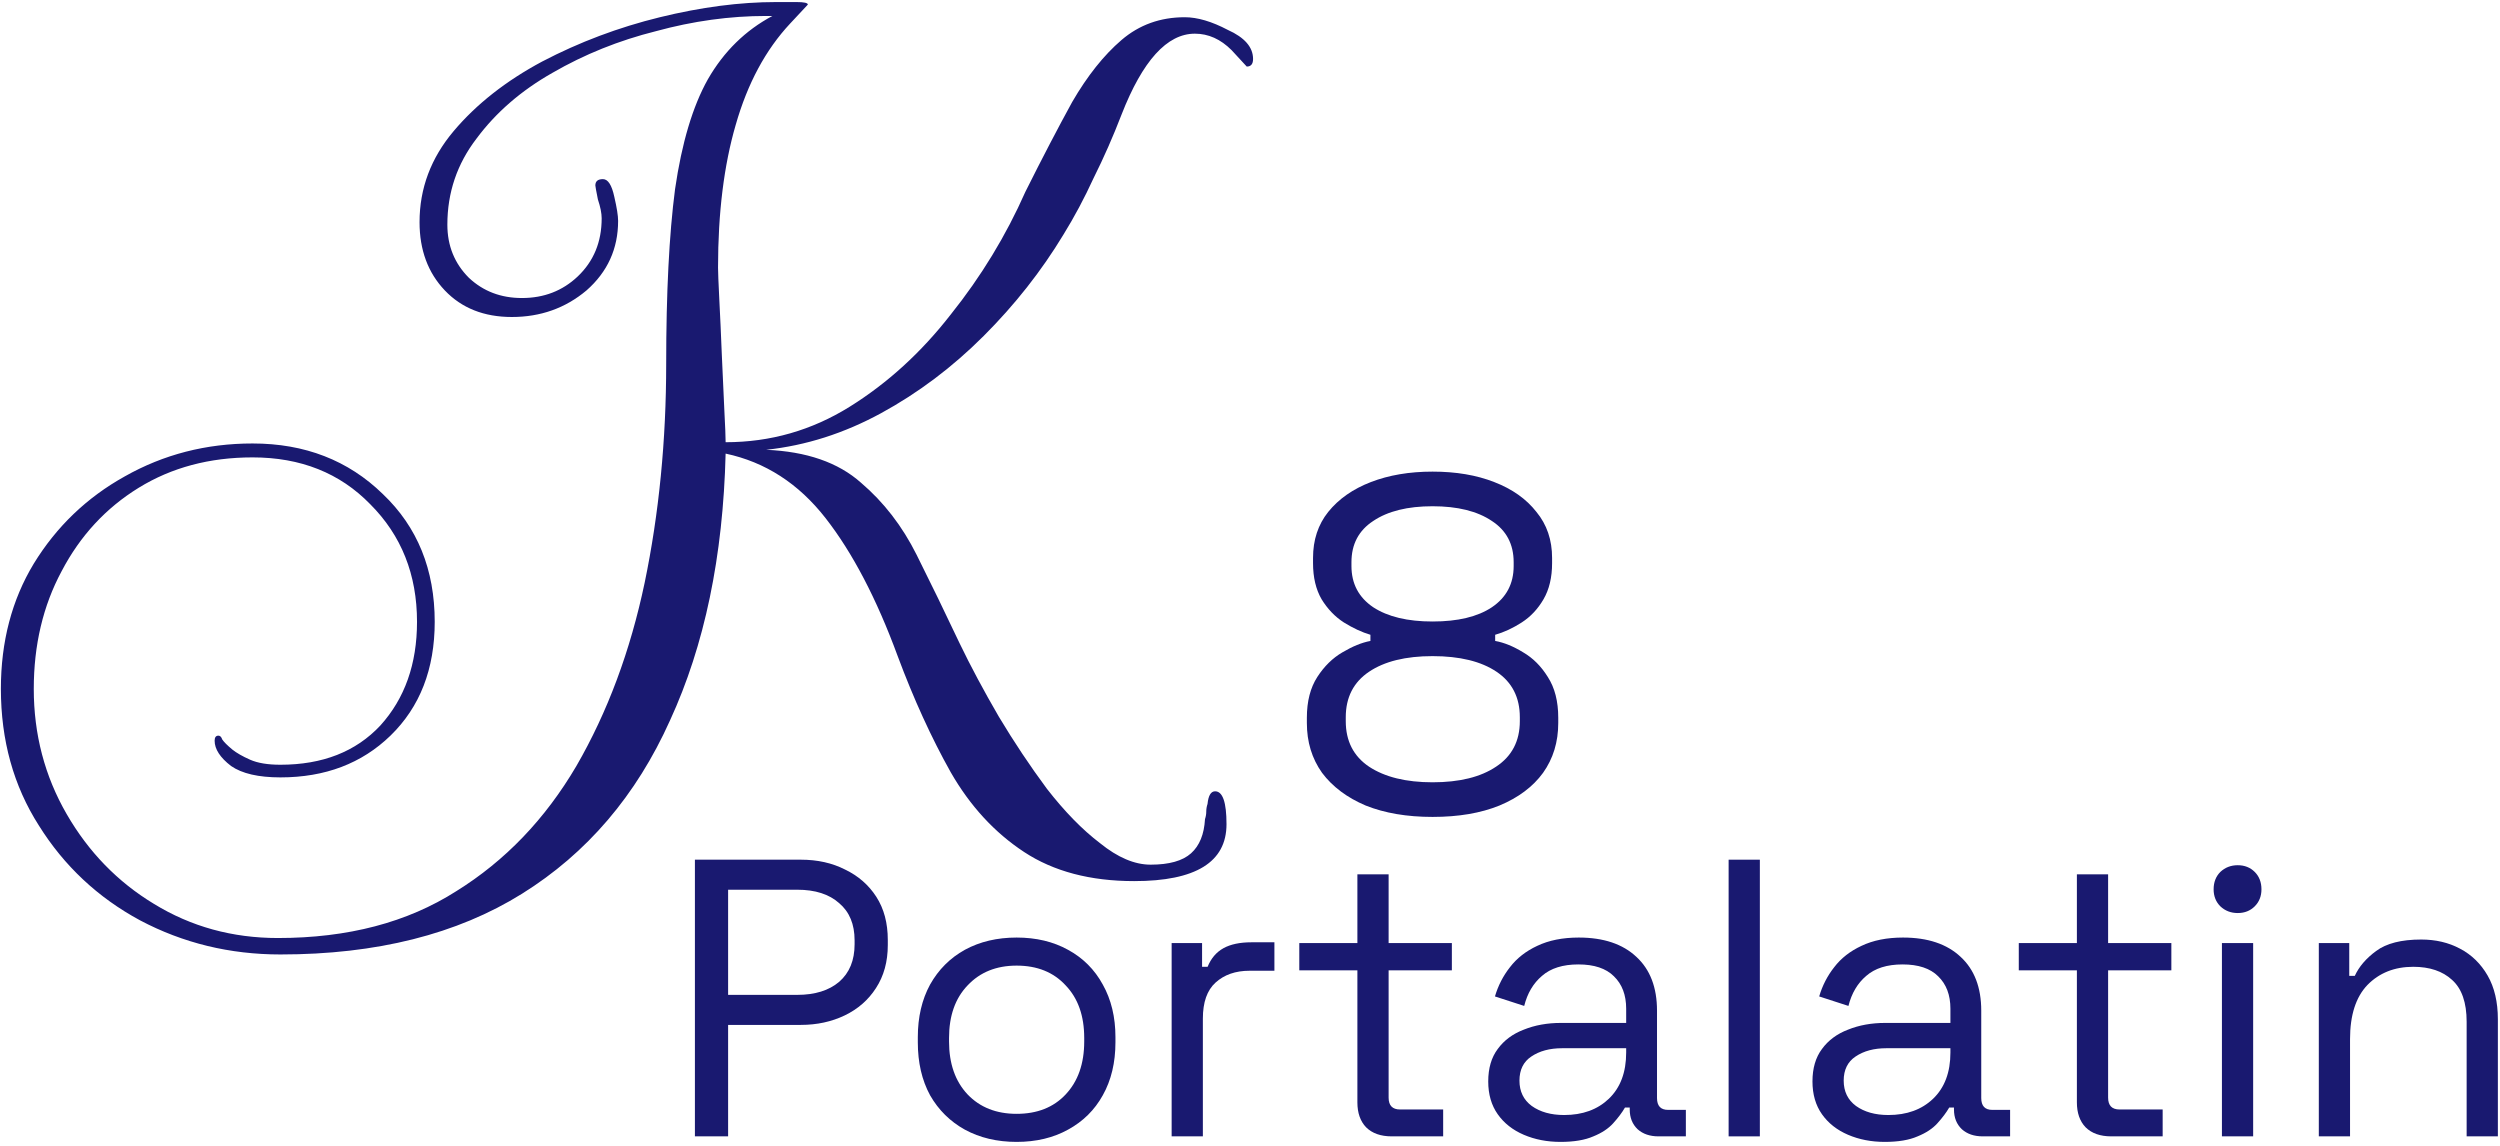 <svg width="253" height="116" viewBox="0 0 253 116" fill="none" xmlns="http://www.w3.org/2000/svg">
<g id="Signature">
<path d="M28.378 96.592C23.258 96.592 18.521 95.44 14.169 93.136C9.903 90.832 6.49 87.632 3.93 83.536C1.37 79.525 0.09 74.917 0.09 69.712C0.09 64.933 1.199 60.709 3.418 57.04C5.722 53.285 8.794 50.341 12.633 48.208C16.559 45.989 20.868 44.88 25.561 44.88C30.852 44.88 35.247 46.587 38.745 50C42.244 53.328 43.993 57.637 43.993 62.928C43.993 67.707 42.5 71.547 39.514 74.448C36.612 77.264 32.9 78.672 28.378 78.672C26.159 78.672 24.495 78.288 23.386 77.52C22.276 76.667 21.721 75.813 21.721 74.96C21.721 74.619 21.849 74.448 22.105 74.448C22.276 74.448 22.404 74.576 22.489 74.832C22.66 75.088 23.002 75.429 23.514 75.856C23.94 76.197 24.538 76.539 25.305 76.88C26.073 77.221 27.098 77.392 28.378 77.392C32.644 77.392 36.015 76.069 38.489 73.424C40.964 70.693 42.202 67.195 42.202 62.928C42.202 58.149 40.623 54.181 37.465 51.024C34.394 47.867 30.425 46.288 25.561 46.288C21.209 46.288 17.369 47.312 14.041 49.36C10.713 51.408 8.111 54.224 6.234 57.808C4.356 61.307 3.418 65.275 3.418 69.712C3.418 74.32 4.527 78.544 6.746 82.384C8.964 86.224 11.908 89.253 15.578 91.472C19.332 93.776 23.514 94.928 28.122 94.928C35.204 94.928 41.22 93.349 46.169 90.192C51.119 87.12 55.172 82.896 58.33 77.52C61.487 72.059 63.791 65.872 65.242 58.96C66.692 51.963 67.418 44.581 67.418 36.816C67.418 29.648 67.716 23.76 68.314 19.152C68.996 14.459 70.106 10.747 71.641 8.016C73.263 5.2 75.439 3.067 78.169 1.616H77.529C73.86 1.616 70.148 2.128 66.394 3.152C62.639 4.091 59.14 5.499 55.898 7.376C52.74 9.168 50.18 11.387 48.218 14.032C46.255 16.592 45.273 19.493 45.273 22.736C45.273 24.869 45.999 26.661 47.45 28.112C48.9 29.477 50.692 30.16 52.825 30.16C55.044 30.16 56.922 29.435 58.458 27.984C60.079 26.448 60.889 24.485 60.889 22.096C60.889 21.584 60.761 20.944 60.505 20.176C60.335 19.323 60.249 18.853 60.249 18.768C60.249 18.341 60.505 18.128 61.017 18.128C61.529 18.128 61.913 18.725 62.169 19.92C62.425 21.029 62.553 21.84 62.553 22.352C62.553 25.168 61.487 27.515 59.353 29.392C57.22 31.184 54.703 32.08 51.801 32.08C48.986 32.08 46.724 31.184 45.017 29.392C43.311 27.6 42.458 25.296 42.458 22.48C42.458 19.067 43.609 15.995 45.913 13.264C48.218 10.533 51.204 8.187 54.873 6.224C58.628 4.261 62.596 2.768 66.778 1.744C70.959 0.72 74.884 0.208 78.553 0.208C79.151 0.208 79.834 0.208 80.602 0.208C81.37 0.208 81.754 0.293 81.754 0.464L79.962 2.384C77.487 5.029 75.652 8.443 74.457 12.624C73.263 16.72 72.665 21.541 72.665 27.088C72.665 27.515 72.708 28.581 72.793 30.288C72.879 31.909 72.964 33.787 73.049 35.92C73.135 37.968 73.22 39.845 73.305 41.552C73.391 43.173 73.433 44.24 73.433 44.752C77.956 44.752 82.138 43.557 85.978 41.168C89.817 38.779 93.231 35.664 96.218 31.824C99.29 27.984 101.807 23.845 103.77 19.408C105.476 15.995 107.055 12.965 108.506 10.32C110.042 7.675 111.706 5.584 113.498 4.048C115.29 2.512 117.423 1.744 119.898 1.744C121.178 1.744 122.628 2.171 124.25 3.024C125.956 3.792 126.81 4.773 126.81 5.968C126.81 6.48 126.596 6.736 126.17 6.736L124.634 5.072C123.524 3.963 122.287 3.408 120.922 3.408C118.106 3.408 115.631 6.139 113.498 11.6C112.644 13.819 111.706 15.952 110.682 18C109.743 20.048 108.719 21.968 107.61 23.76C105.391 27.429 102.703 30.843 99.546 34C96.388 37.157 92.932 39.76 89.177 41.808C85.423 43.856 81.54 45.093 77.529 45.52C81.626 45.691 84.826 46.8 87.129 48.848C89.433 50.811 91.311 53.243 92.761 56.144C94.212 59.045 95.663 62.032 97.114 65.104C98.223 67.408 99.546 69.883 101.082 72.528C102.618 75.088 104.239 77.52 105.946 79.824C107.738 82.128 109.53 83.963 111.322 85.328C113.114 86.779 114.82 87.504 116.442 87.504C118.319 87.504 119.684 87.12 120.538 86.352C121.391 85.584 121.86 84.432 121.946 82.896C122.031 82.64 122.074 82.384 122.074 82.128C122.074 81.872 122.116 81.616 122.202 81.36C122.287 80.507 122.543 80.08 122.97 80.08C123.738 80.08 124.122 81.189 124.122 83.408C124.122 87.248 121.007 89.168 114.778 89.168C110.34 89.168 106.628 88.187 103.642 86.224C100.655 84.261 98.18 81.573 96.218 78.16C94.255 74.661 92.463 70.736 90.841 66.384C88.708 60.581 86.276 55.931 83.546 52.432C80.815 48.933 77.444 46.757 73.433 45.904C73.177 56.315 71.3 65.317 67.802 72.912C64.388 80.507 59.396 86.352 52.825 90.448C46.255 94.544 38.105 96.592 28.378 96.592Z" fill="#191970"/>
<path d="M144.975 82.672C142.383 82.672 140.127 82.288 138.207 81.52C136.319 80.72 134.847 79.616 133.791 78.208C132.767 76.768 132.255 75.088 132.255 73.168V72.64C132.255 70.976 132.607 69.6 133.311 68.512C134.015 67.424 134.863 66.592 135.855 66.016C136.879 65.408 137.823 65.024 138.687 64.864V64.24C137.823 63.984 136.927 63.568 135.999 62.992C135.103 62.416 134.351 61.632 133.743 60.64C133.167 59.648 132.879 58.432 132.879 56.992V56.464C132.879 54.64 133.391 53.088 134.415 51.808C135.471 50.496 136.911 49.488 138.735 48.784C140.559 48.08 142.639 47.728 144.975 47.728C147.343 47.728 149.423 48.08 151.215 48.784C153.039 49.488 154.463 50.496 155.487 51.808C156.543 53.088 157.071 54.64 157.071 56.464V56.992C157.071 58.432 156.783 59.648 156.207 60.64C155.631 61.632 154.895 62.416 153.999 62.992C153.103 63.568 152.207 63.984 151.311 64.24V64.864C152.207 65.024 153.151 65.408 154.143 66.016C155.135 66.592 155.967 67.424 156.639 68.512C157.343 69.6 157.695 70.976 157.695 72.64V73.168C157.695 75.088 157.183 76.768 156.159 78.208C155.135 79.616 153.663 80.72 151.743 81.52C149.855 82.288 147.599 82.672 144.975 82.672ZM144.975 79.168C147.695 79.168 149.839 78.64 151.407 77.584C153.007 76.528 153.807 74.992 153.807 72.976V72.592C153.807 70.576 153.023 69.04 151.455 67.984C149.887 66.928 147.727 66.4 144.975 66.4C142.255 66.4 140.111 66.928 138.543 67.984C136.975 69.04 136.191 70.576 136.191 72.592V72.976C136.191 74.992 136.975 76.528 138.543 77.584C140.143 78.64 142.287 79.168 144.975 79.168ZM144.975 62.896C147.535 62.896 149.535 62.416 150.975 61.456C152.447 60.464 153.183 59.072 153.183 57.28V56.896C153.183 55.072 152.447 53.68 150.975 52.72C149.503 51.728 147.503 51.232 144.975 51.232C142.447 51.232 140.447 51.728 138.975 52.72C137.503 53.68 136.767 55.072 136.767 56.896V57.28C136.767 59.072 137.503 60.464 138.975 61.456C140.447 62.416 142.447 62.896 144.975 62.896Z" fill="#191970"/>
<path d="M70.325 115V87H81.045C82.725 87 84.218 87.333 85.525 88C86.858 88.64 87.912 89.56 88.685 90.76C89.458 91.96 89.845 93.413 89.845 95.12V95.64C89.845 97.32 89.445 98.773 88.645 100C87.872 101.2 86.818 102.12 85.485 102.76C84.152 103.4 82.672 103.72 81.045 103.72H73.685V115H70.325ZM73.685 100.68H80.685C82.472 100.68 83.885 100.24 84.925 99.36C85.965 98.453 86.485 97.187 86.485 95.56V95.16C86.485 93.533 85.965 92.28 84.925 91.4C83.912 90.493 82.498 90.04 80.685 90.04H73.685V100.68Z" fill="#191970"/>
<path d="M102.883 115.56C100.91 115.56 99.163 115.147 97.643 114.32C96.15 113.493 94.977 112.333 94.123 110.84C93.297 109.32 92.883 107.533 92.883 105.48V104.96C92.883 102.933 93.297 101.16 94.123 99.64C94.977 98.12 96.15 96.947 97.643 96.12C99.163 95.293 100.91 94.88 102.883 94.88C104.857 94.88 106.59 95.293 108.083 96.12C109.603 96.947 110.777 98.12 111.603 99.64C112.457 101.16 112.883 102.933 112.883 104.96V105.48C112.883 107.533 112.457 109.32 111.603 110.84C110.777 112.333 109.603 113.493 108.083 114.32C106.59 115.147 104.857 115.56 102.883 115.56ZM102.883 112.72C104.963 112.72 106.617 112.067 107.843 110.76C109.097 109.427 109.723 107.64 109.723 105.4V105.04C109.723 102.8 109.097 101.027 107.843 99.72C106.617 98.387 104.963 97.72 102.883 97.72C100.83 97.72 99.177 98.387 97.923 99.72C96.67 101.027 96.043 102.8 96.043 105.04V105.4C96.043 107.64 96.67 109.427 97.923 110.76C99.177 112.067 100.83 112.72 102.883 112.72Z" fill="#191970"/>
<path d="M118.57 115V95.44H121.65V97.84H122.21C122.557 96.987 123.09 96.36 123.81 95.96C124.53 95.56 125.477 95.36 126.65 95.36H128.97V98.24H126.45C125.037 98.24 123.89 98.64 123.01 99.44C122.157 100.213 121.73 101.427 121.73 103.08V115H118.57Z" fill="#191970"/>
<path d="M140.848 115C139.728 115 138.861 114.693 138.248 114.08C137.661 113.467 137.368 112.627 137.368 111.56V98.2H131.488V95.44H137.368V88.48H140.528V95.44H146.928V98.2H140.528V111.08C140.528 111.88 140.915 112.28 141.688 112.28H146.048V115H140.848Z" fill="#191970"/>
<path d="M157.929 115.56C156.569 115.56 155.329 115.32 154.209 114.84C153.089 114.36 152.209 113.667 151.569 112.76C150.929 111.853 150.609 110.747 150.609 109.44C150.609 108.107 150.929 107.013 151.569 106.16C152.209 105.28 153.089 104.627 154.209 104.2C155.329 103.747 156.583 103.52 157.969 103.52H164.569V102.08C164.569 100.693 164.156 99.6 163.329 98.8C162.529 98 161.329 97.6 159.729 97.6C158.156 97.6 156.929 97.987 156.049 98.76C155.169 99.507 154.569 100.52 154.249 101.8L151.289 100.84C151.609 99.747 152.116 98.76 152.809 97.88C153.503 96.973 154.423 96.253 155.569 95.72C156.743 95.16 158.143 94.88 159.769 94.88C162.276 94.88 164.223 95.533 165.609 96.84C166.996 98.12 167.689 99.933 167.689 102.28V111.12C167.689 111.92 168.063 112.32 168.809 112.32H170.609V115H167.849C166.969 115 166.263 114.76 165.729 114.28C165.196 113.773 164.929 113.107 164.929 112.28V112.08H164.449C164.156 112.587 163.756 113.12 163.249 113.68C162.769 114.213 162.103 114.653 161.249 115C160.396 115.373 159.289 115.56 157.929 115.56ZM158.289 112.84C160.156 112.84 161.663 112.293 162.809 111.2C163.983 110.08 164.569 108.52 164.569 106.52V106.08H158.089C156.836 106.08 155.796 106.36 154.969 106.92C154.169 107.453 153.769 108.267 153.769 109.36C153.769 110.453 154.183 111.307 155.009 111.92C155.863 112.533 156.956 112.84 158.289 112.84Z" fill="#191970"/>
<path d="M174.937 115V87H178.097V115H174.937Z" fill="#191970"/>
<path d="M190.742 115.56C189.382 115.56 188.142 115.32 187.022 114.84C185.902 114.36 185.022 113.667 184.382 112.76C183.742 111.853 183.422 110.747 183.422 109.44C183.422 108.107 183.742 107.013 184.382 106.16C185.022 105.28 185.902 104.627 187.022 104.2C188.142 103.747 189.395 103.52 190.782 103.52H197.382V102.08C197.382 100.693 196.969 99.6 196.142 98.8C195.342 98 194.142 97.6 192.542 97.6C190.969 97.6 189.742 97.987 188.862 98.76C187.982 99.507 187.382 100.52 187.062 101.8L184.102 100.84C184.422 99.747 184.929 98.76 185.622 97.88C186.315 96.973 187.235 96.253 188.382 95.72C189.555 95.16 190.955 94.88 192.582 94.88C195.089 94.88 197.035 95.533 198.422 96.84C199.809 98.12 200.502 99.933 200.502 102.28V111.12C200.502 111.92 200.875 112.32 201.622 112.32H203.422V115H200.662C199.782 115 199.075 114.76 198.542 114.28C198.009 113.773 197.742 113.107 197.742 112.28V112.08H197.262C196.969 112.587 196.569 113.12 196.062 113.68C195.582 114.213 194.915 114.653 194.062 115C193.209 115.373 192.102 115.56 190.742 115.56ZM191.102 112.84C192.969 112.84 194.475 112.293 195.622 111.2C196.795 110.08 197.382 108.52 197.382 106.52V106.08H190.902C189.649 106.08 188.609 106.36 187.782 106.92C186.982 107.453 186.582 108.267 186.582 109.36C186.582 110.453 186.995 111.307 187.822 111.92C188.675 112.533 189.769 112.84 191.102 112.84Z" fill="#191970"/>
<path d="M213.661 115C212.541 115 211.674 114.693 211.061 114.08C210.474 113.467 210.181 112.627 210.181 111.56V98.2H204.301V95.44H210.181V88.48H213.341V95.44H219.741V98.2H213.341V111.08C213.341 111.88 213.727 112.28 214.501 112.28H218.861V115H213.661Z" fill="#191970"/>
<path d="M224.859 115V95.44H228.019V115H224.859ZM226.459 92.4C225.766 92.4 225.179 92.173 224.699 91.72C224.246 91.267 224.019 90.693 224.019 90C224.019 89.28 224.246 88.693 224.699 88.24C225.179 87.787 225.766 87.56 226.459 87.56C227.152 87.56 227.726 87.787 228.179 88.24C228.632 88.693 228.859 89.28 228.859 90C228.859 90.693 228.632 91.267 228.179 91.72C227.726 92.173 227.152 92.4 226.459 92.4Z" fill="#191970"/>
<path d="M234.664 115V95.44H237.744V98.76H238.304C238.73 97.827 239.45 96.987 240.464 96.24C241.504 95.467 243.024 95.08 245.024 95.08C246.49 95.08 247.797 95.387 248.944 96C250.117 96.613 251.05 97.52 251.744 98.72C252.437 99.92 252.784 101.4 252.784 103.16V115H249.624V103.4C249.624 101.453 249.13 100.04 248.144 99.16C247.184 98.28 245.877 97.84 244.224 97.84C242.33 97.84 240.784 98.453 239.584 99.68C238.41 100.907 237.824 102.733 237.824 105.16V115H234.664Z" fill="#191970"/>
</g>
</svg>
